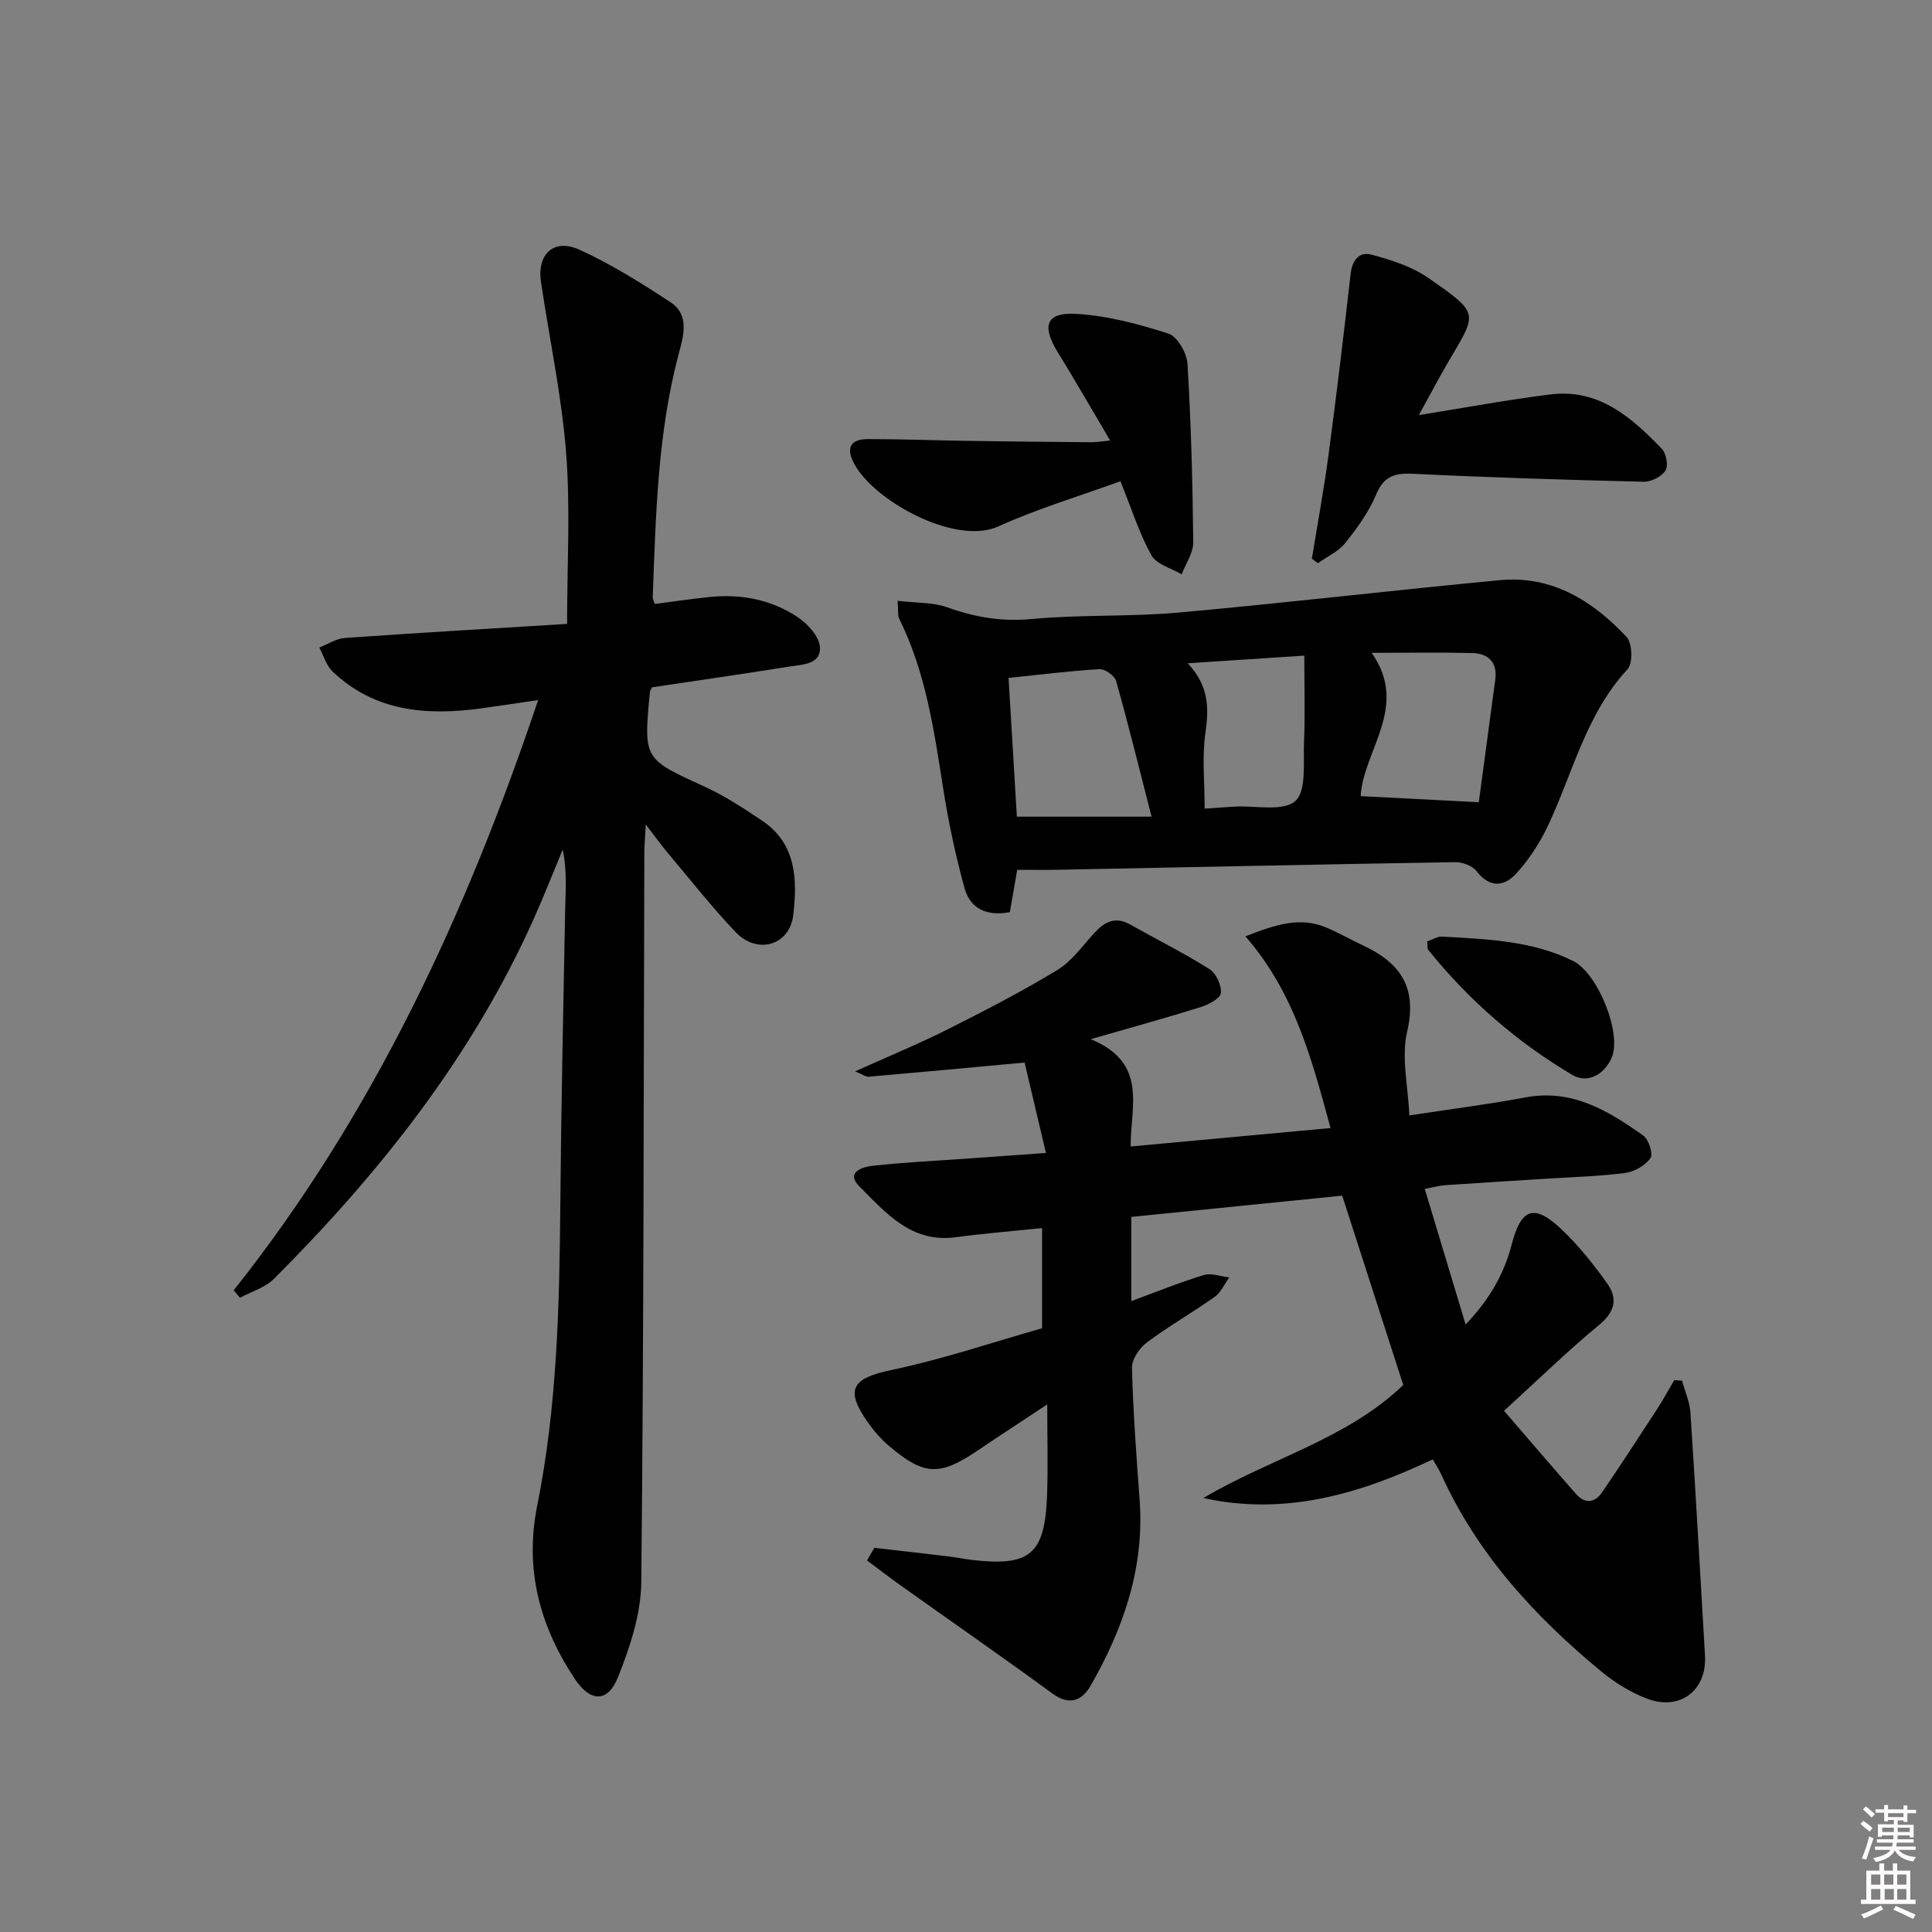 <svg enable-background="new 0 0 400 400" viewBox="0 0 400 400" xmlns="http://www.w3.org/2000/svg"><rect x="0" y="0" width="400" height="400" fill="#808080" stroke="none"/><path d="m385.2 377.6.6-.6c.6.4 1.3.9 1.9 1.5l-.6.7c-.8-.6-1.4-1.1-1.9-1.6zm.3 7.1c.6-1.4 1.1-2.9 1.5-4.5.3.1.6.3.9.4-.5 1.4-1 2.9-1.5 4.4l-.9-.2zm.2-10.1.6-.6c.7.5 1.3 1.1 1.9 1.6l-.7.7c-.6-.6-1.2-1.2-1.8-1.7zm8.4-.8h.8v.9h1.8v.7h-1.8v1.8h-.8v-.3h-1.2v.9h3.3v2.6h-.8v-.4h-2.5c0 .3 0 .6-.1.8h3.4v.7h-3.5c0 .3-.1.6-.1.8h4v.7h-3.5c.7.9 1.9 1.3 3.6 1.5-.2.2-.4.5-.6.9-1.9-.3-3.2-1.1-3.8-2.3-.5 1.1-1.8 2-3.9 2.4-.2-.3-.4-.5-.6-.8 1.9-.4 3.1-.9 3.6-1.7h-3.2v-.7h3.5c.1-.2.1-.5.2-.8h-3.3v-.7h3.4c0-.2 0-.5 0-.8h-2.4v.3h-.8v-2.6h3.3v-.9h-1.2v.3h-.8v-1.8h-1.8v-.7h1.8v-.9h.8v.9h3.2zm-4.4 5.5h2.4c0-.3 0-.6 0-.9h-2.4zm1.2-3.1h3.2v-.8h-3.2zm4.4 2.2h-2.4v.9h2.5v-.9z" fill="#fcfafa"/><path d="m389.2 385.8h.9v1.5h1.8v-1.5h.9v1.5h2.7v6h1.1v.9h-11.3v-.9h1.1v-6h2.7v-1.5zm.2 8.7.5.8c-1.2.6-2.5 1.3-4 1.9-.2-.3-.3-.6-.6-.8 1.6-.6 3-1.3 4.1-1.9zm-2-4.3h1.9v-2.1h-1.9zm0 3.1h1.9v-2.2h-1.9zm2.7-3.1h1.9v-2.1h-1.9zm.1 3.1h1.9v-2.2h-1.9zm2.3 1.3c1.4.6 2.7 1.2 4.1 1.8l-.5.9c-1.5-.7-2.8-1.4-4.1-1.9zm2.2-6.5h-1.9v2.1h1.9zm-1.9 5.2h1.9v-2.2h-1.9z" fill="#fcfafa"/><g fill="#010101"><path d="m181.02 320.46c5.18.6 10.37 1.18 15.55 1.8 1.48.18 2.95.5 4.44.68 12.24 1.46 15.32-1.06 15.77-13.34.22-5.93.04-11.88.04-18.83-5.3 3.51-9.83 6.44-14.29 9.47-7.98 5.41-11.19 5.33-18.51-.91-1.62-1.38-3.07-3.05-4.31-4.8-4.88-6.93-3.32-9.18 5-10.92 10.5-2.2 20.72-5.68 31.04-8.61 0-7.17 0-13.78 0-20.74-6.17.64-12.08 1.12-17.95 1.9-9.15 1.22-14.41-5.09-19.85-10.5-2.98-2.96.62-4.07 2.75-4.3 6.27-.7 12.59-.99 18.89-1.44 5.28-.38 10.56-.75 16.96-1.21-1.61-6.81-3.09-13.09-4.42-18.72-11.48 1.06-21.85 2.03-32.23 2.93-.69.06-1.44-.54-2.85-1.11 6.82-3.07 13.08-5.65 19.12-8.68 7.7-3.87 15.38-7.83 22.74-12.3 3.01-1.83 5.22-5.02 7.69-7.7 2.12-2.3 4.33-3.45 7.39-1.72 5.47 3.08 11.11 5.89 16.41 9.23 1.38.87 2.53 3.36 2.37 4.96-.11 1.11-2.53 2.38-4.13 2.89-6.89 2.17-13.87 4.08-22.81 6.66 11.94 4.93 8.2 13.94 8.26 22.22 13.91-1.28 27.25-2.52 41.39-3.82-3.89-14.24-7.47-28.03-17.63-39.69 6.16-2.41 11.24-4.13 16.73-1.83 2.6 1.09 5.06 2.52 7.62 3.71 7.66 3.58 11.28 8.62 9.14 17.81-1.25 5.36.2 11.35.45 17.39 8.72-1.34 16.45-2.31 24.09-3.74 9.63-1.8 17.1 2.77 24.34 7.91 1.13.8 2.09 3.82 1.5 4.65-1.08 1.52-3.3 2.83-5.19 3.08-5.43.71-10.93.85-16.41 1.2-6.97.45-13.94.86-20.91 1.34-1.28.09-2.54.45-4.23.77 2.82 9.37 5.53 18.37 8.46 28.07 4.89-5.11 7.95-10.4 9.55-16.59 1.97-7.57 4.69-8.48 10.43-2.99 3.46 3.3 6.5 7.12 9.29 11.02 2.2 3.06 1.77 5.84-1.56 8.59-6.53 5.39-12.61 11.33-19.76 17.84 5.07 5.87 9.95 11.6 14.93 17.24 1.84 2.09 3.89 1.83 5.4-.39 3.82-5.61 7.53-11.3 11.23-16.99 1.31-2.01 2.46-4.13 3.68-6.2.54.03 1.08.06 1.62.09.6 2.22 1.59 4.41 1.74 6.66 1.1 16.74 2.02 33.49 3.01 50.24.43 7.25-5.2 11.59-12.11 8.91-3.35-1.3-6.59-3.3-9.37-5.6-13.73-11.34-25.61-24.24-33.08-40.69-.47-1.04-1.12-2-1.8-3.21-15.12 7.16-30.56 11.73-47.48 8 13.71-8.17 29.66-12.15 41.37-23.4-4.17-12.92-8.32-25.81-12.64-39.2-14.29 1.44-28.91 2.91-43.67 4.4v17.43c5.28-1.94 10.09-3.9 15.04-5.4 1.55-.47 3.48.3 5.24.5-.98 1.36-1.71 3.09-3 4.01-4.6 3.27-9.54 6.07-14.05 9.45-1.54 1.15-3.14 3.5-3.09 5.26.24 9.13.92 18.25 1.59 27.37 1.02 13.98-3.34 26.55-10.14 38.42-1.76 3.07-4.33 4.24-7.89 1.65-10.48-7.65-21.14-15.05-31.71-22.58-2.26-1.61-4.46-3.32-6.69-4.98.48-.88.99-1.75 1.5-2.62z"/><path d="m48.38 267.15c28.93-36.43 48.09-77.8 63.04-122.21-4.39.64-8.11 1.22-11.83 1.73-11.28 1.52-22.02.69-30.77-7.68-1.29-1.24-1.83-3.27-2.71-4.93 1.77-.69 3.52-1.85 5.33-1.98 15.24-1.07 30.49-1.95 45.97-2.91 0-12.26.7-23.89-.2-35.4-.93-11.87-3.46-23.62-5.21-35.43-.85-5.74 2.69-9.05 7.98-6.64 6.59 3.01 12.82 6.91 18.89 10.91 3.94 2.59 2.63 6.98 1.68 10.55-4.42 16.55-4.76 33.5-5.41 50.42-.02.45.26.92.43 1.46 3.83-.49 7.6-1.05 11.38-1.44 6.49-.67 12.7.54 18.12 4.12 2.09 1.38 4.5 3.97 4.68 6.18.29 3.68-3.62 3.67-6.3 4.1-9.49 1.52-19.01 2.89-28.45 4.3-.19.42-.42.71-.45 1.02-1.33 13.92-1.27 13.79 11.3 19.53 4.17 1.9 8.07 4.48 11.91 7.04 7.17 4.78 7.33 12.32 6.47 19.58-.74 6.3-7.46 8.2-11.9 3.54-4.93-5.17-9.35-10.81-13.96-16.28-1.37-1.63-2.61-3.36-4.67-6.03-.14 2.79-.29 4.37-.3 5.95-.15 50.32-.11 100.63-.63 150.94-.07 6.57-2.32 13.37-4.79 19.58-2.14 5.38-5.74 5.29-8.97.43-7.24-10.9-10.44-22.64-7.79-35.86 4.15-20.63 4.61-41.59 4.79-62.56.18-20.14.61-40.27.99-60.41.08-4.22.45-8.44-.5-12.87-2 4.8-3.89 9.65-6.02 14.4-12.78 28.51-31.84 52.52-53.73 74.44-1.83 1.84-4.69 2.66-7.06 3.95-.43-.52-.87-1.03-1.31-1.54z"/><path d="m185.85 124.39c3.89.47 7.32.29 10.3 1.36 5.73 2.06 11.3 2.99 17.49 2.41 10.09-.95 20.31-.43 30.41-1.34 22.17-1.99 44.28-4.6 66.43-6.7 10.82-1.03 19.26 4.25 26.29 11.76 1.19 1.27 1.33 5.44.21 6.66-8.7 9.39-11.37 21.69-16.64 32.72-1.62 3.39-3.78 6.66-6.29 9.46-2.55 2.85-5.56 3.25-8.38-.39-.86-1.11-2.92-1.86-4.42-1.83-27.46.45-54.92 1.04-82.37 1.58-2.64.05-5.29.01-8.28.01-.47 2.73-1 5.74-1.52 8.76-4.84.93-8.23-.79-9.38-4.96-1.88-6.83-3.36-13.81-4.45-20.81-1.88-11.99-3.61-23.98-9.1-35.02-.33-.69-.15-1.62-.3-3.67zm52.57 44.69c-2.63-10.24-4.83-19.19-7.33-28.06-.31-1.11-2.31-2.55-3.44-2.48-6.24.37-12.46 1.16-18.84 1.82.59 9.78 1.16 19.35 1.72 28.72zm67.75-2.99c1.05-7.79 2.24-16.58 3.41-25.38.48-3.59-1.44-5.42-4.76-5.5-6.72-.17-13.46-.05-20.84-.05 7.87 11.15-1.75 20.22-2.27 29.67 7.9.4 15.7.81 24.46 1.26zm-56.76 1.33c2.34-.16 4.29-.31 6.24-.42 4.31-.24 9.96 1.08 12.52-1.15 2.35-2.05 1.64-7.91 1.81-12.11.25-5.82.06-11.65.06-18-8.34.55-15.79 1.03-24.14 1.58 4.52 4.8 4.38 9.49 3.64 14.67-.68 4.85-.13 9.88-.13 15.43z"/><path d="m293.76 85.94c9.62-1.54 18.4-3.18 27.24-4.28 9.99-1.25 16.79 4.74 23.07 11.27.92.96 1.38 3.52.74 4.5-.81 1.25-2.96 2.35-4.5 2.31-15.93-.38-31.87-.88-47.79-1.65-3.8-.18-6.03.51-7.62 4.33-1.51 3.61-3.92 6.93-6.39 10.01-1.42 1.77-3.74 2.81-5.66 4.17-.41-.31-.83-.62-1.24-.93 1.16-7.14 2.48-14.26 3.44-21.43 1.66-12.47 3.16-24.95 4.57-37.45.33-2.9 1.75-4.77 4.37-4.06 4.03 1.09 8.26 2.42 11.64 4.76 11.11 7.68 10.14 7.23 3.93 17.94-1.89 3.27-3.64 6.6-5.8 10.51z"/><path d="m231.98 99.63c-8.57 3.12-17.19 5.69-25.31 9.37-9 4.08-26.52-5.66-30.14-13.62-1.48-3.26.29-4.46 3.05-4.47 6.99-.01 13.97.27 20.96.37 8.49.13 16.98.21 25.46.28.95.01 1.9-.17 3.85-.35-3.87-6.54-7.29-12.51-10.9-18.37-3.3-5.36-2.38-8.2 3.77-7.86 6.48.36 12.98 2.09 19.2 4.09 1.85.6 3.81 4.04 3.94 6.29.74 12.28 1.06 24.59 1.19 36.9.02 2.21-1.56 4.43-2.4 6.65-2.15-1.28-5.22-2.06-6.27-3.96-2.52-4.55-4.11-9.63-6.4-15.32z"/><path d="m295.48 194.92c1.04-.35 2.1-1.07 3.12-1.01 9.24.54 18.54.82 27.1 5.05 5.09 2.52 10.17 15 7.97 20.04-1.55 3.53-5.01 5.4-8.14 3.55-11.45-6.78-21.42-15.45-29.8-25.86-.26-.31-.15-.93-.25-1.77z"/></g></svg>